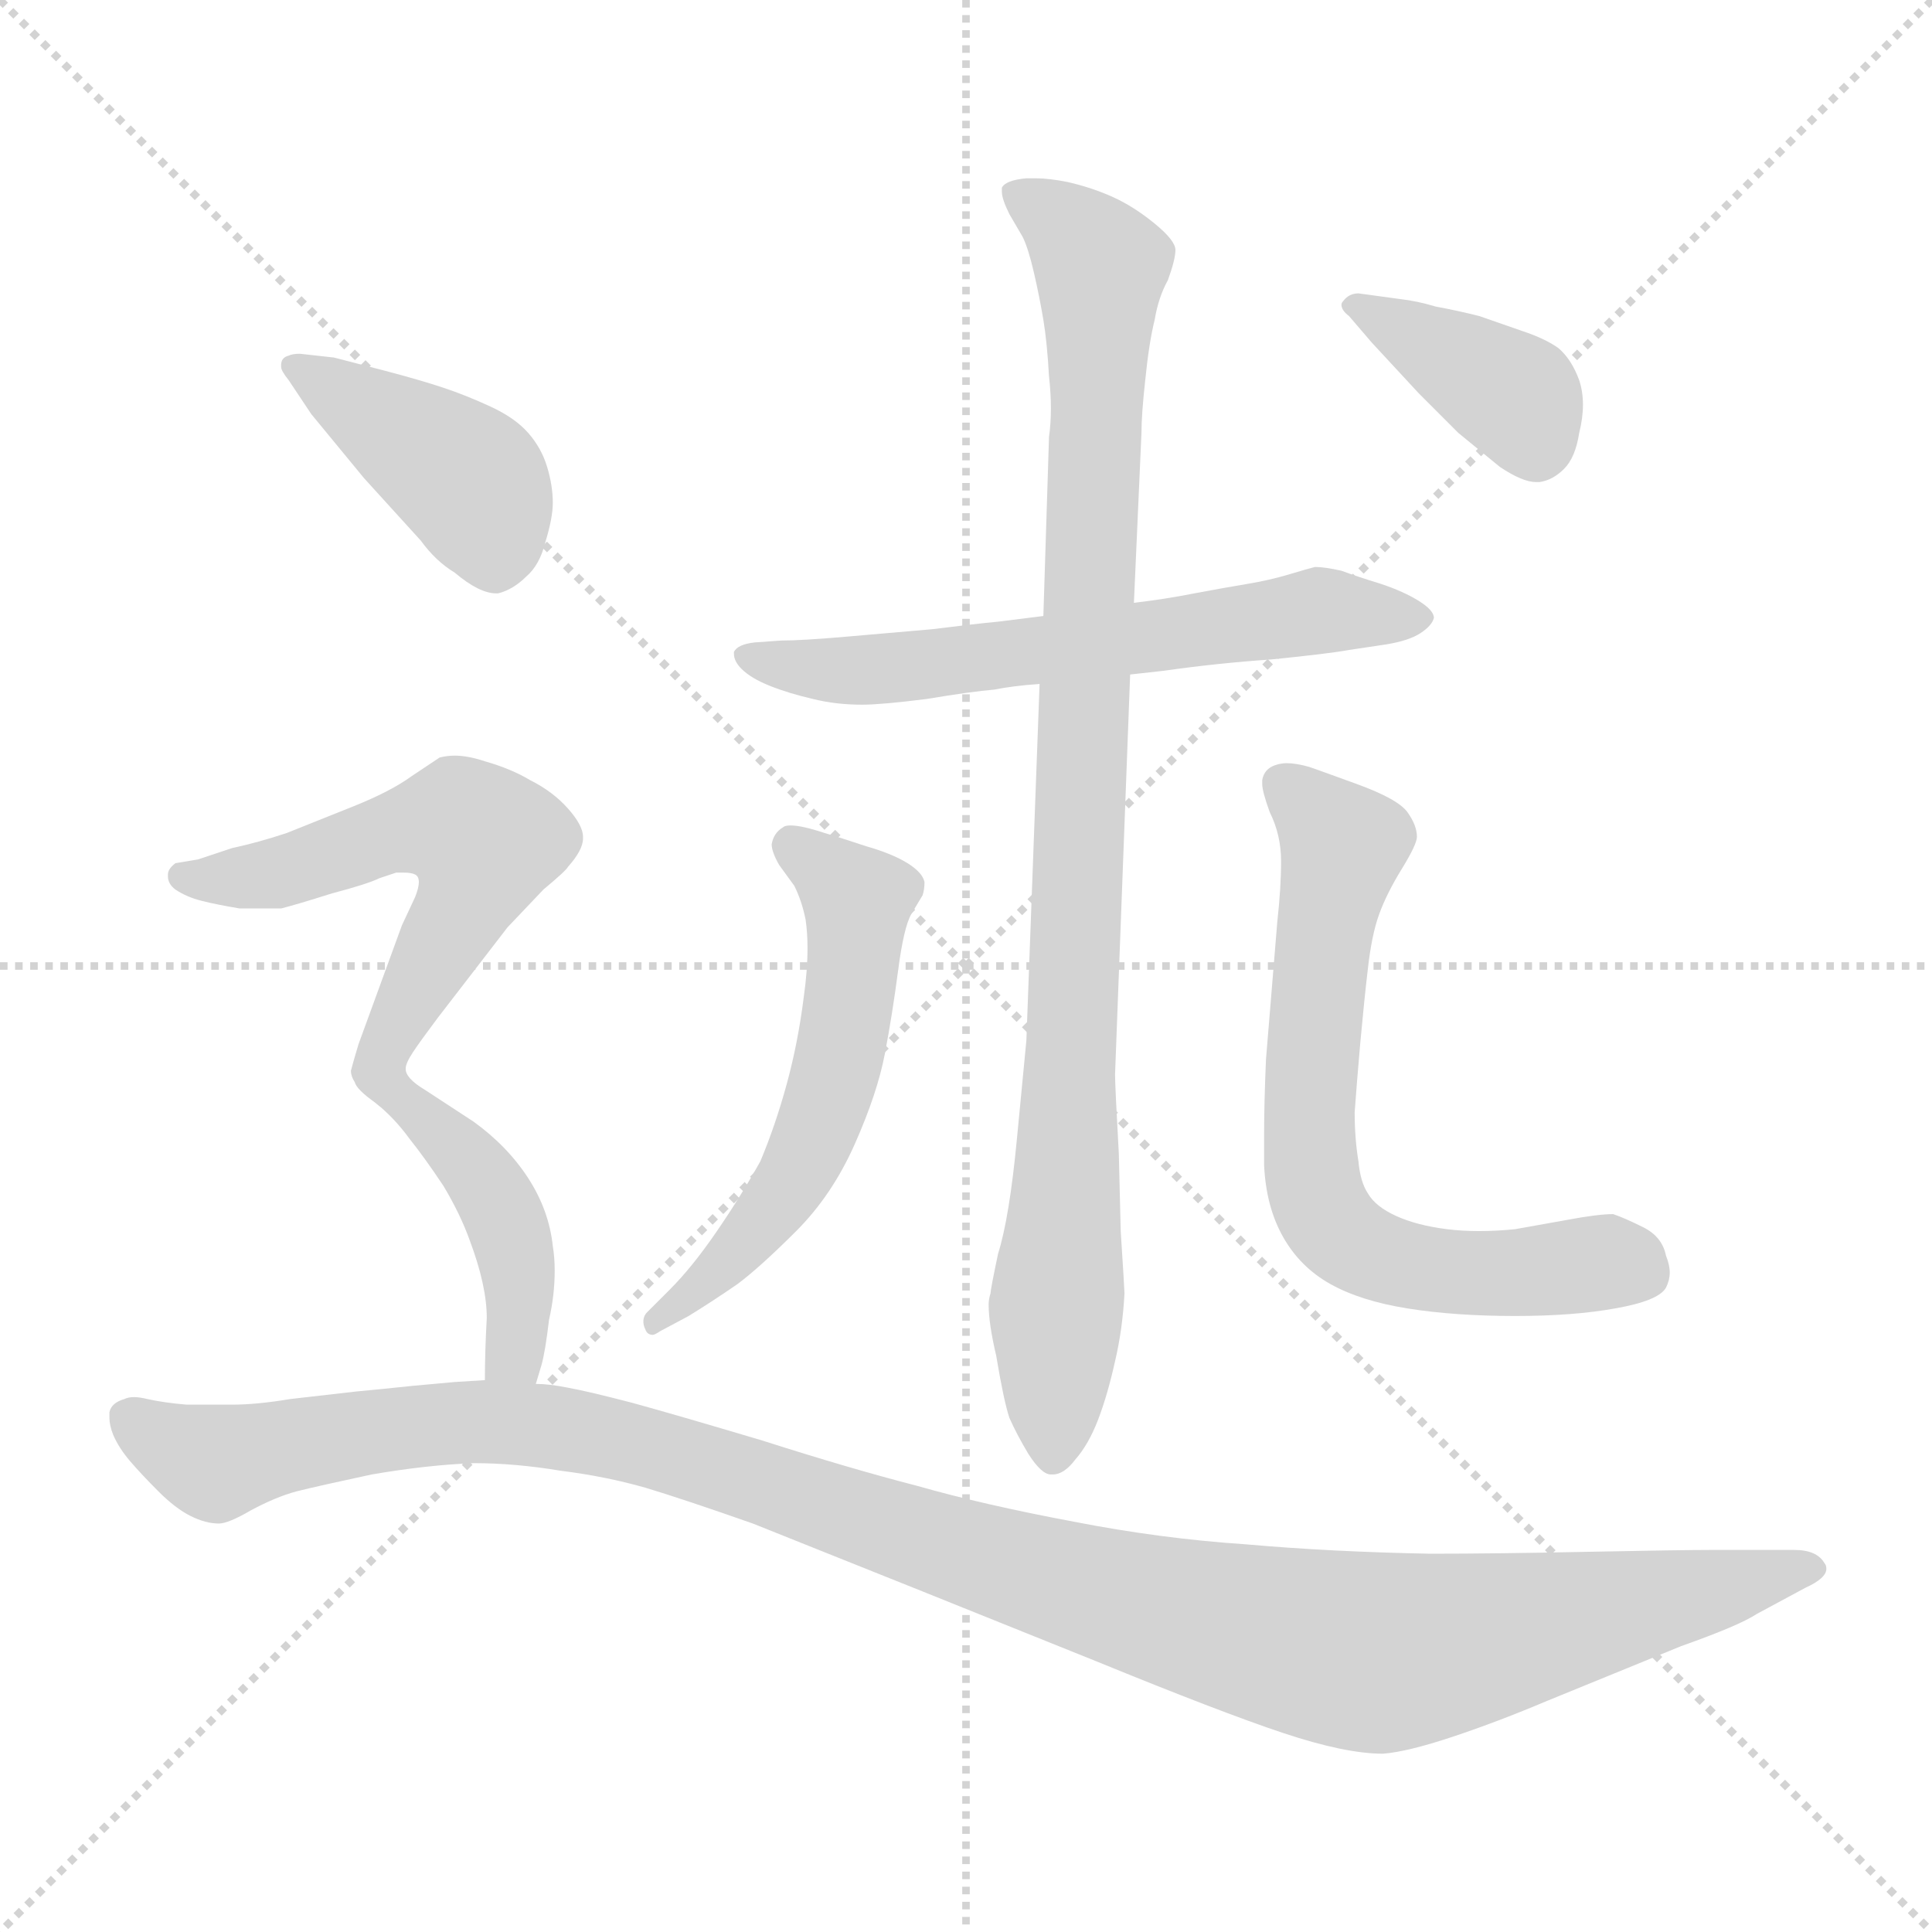 <svg xmlns="http://www.w3.org/2000/svg" version="1.1" viewBox="0 0 1024 1024">
  <g stroke="lightgray" stroke-dasharray="1,1" stroke-width="1" transform="scale(4, 4)">
    <line x1="0" y1="0" x2="256" y2="256" />
    <line x1="256" y1="0" x2="0" y2="256" />
    <line x1="128" y1="0" x2="128" y2="256" />
    <line x1="0" y1="128" x2="256" y2="128" />
  </g>
  <g transform="scale(1.0, -1.0) translate(0.0, -793.50)">
    <style type="text/css">
      
        @keyframes keyframes0 {
          from {
            stroke: blue;
            stroke-dashoffset: 614;
            stroke-width: 128;
          }
          67% {
            animation-timing-function: step-end;
            stroke: blue;
            stroke-dashoffset: 0;
            stroke-width: 128;
          }
          to {
            stroke: black;
            stroke-width: 1024;
          }
        }
        #make-me-a-hanzi-animation-0 {
          animation: keyframes0 0.75s both;
          animation-delay: 0s;
          animation-timing-function: linear;
        }
      
        @keyframes keyframes1 {
          from {
            stroke: blue;
            stroke-dashoffset: 949;
            stroke-width: 128;
          }
          76% {
            animation-timing-function: step-end;
            stroke: blue;
            stroke-dashoffset: 0;
            stroke-width: 128;
          }
          to {
            stroke: black;
            stroke-width: 1024;
          }
        }
        #make-me-a-hanzi-animation-1 {
          animation: keyframes1 1.022s both;
          animation-delay: 0.75s;
          animation-timing-function: linear;
        }
      
        @keyframes keyframes2 {
          from {
            stroke: blue;
            stroke-dashoffset: 561;
            stroke-width: 128;
          }
          65% {
            animation-timing-function: step-end;
            stroke: blue;
            stroke-dashoffset: 0;
            stroke-width: 128;
          }
          to {
            stroke: black;
            stroke-width: 1024;
          }
        }
        #make-me-a-hanzi-animation-2 {
          animation: keyframes2 0.707s both;
          animation-delay: 1.772s;
          animation-timing-function: linear;
        }
      
        @keyframes keyframes3 {
          from {
            stroke: blue;
            stroke-dashoffset: 680;
            stroke-width: 128;
          }
          69% {
            animation-timing-function: step-end;
            stroke: blue;
            stroke-dashoffset: 0;
            stroke-width: 128;
          }
          to {
            stroke: black;
            stroke-width: 1024;
          }
        }
        #make-me-a-hanzi-animation-3 {
          animation: keyframes3 0.803s both;
          animation-delay: 2.479s;
          animation-timing-function: linear;
        }
      
        @keyframes keyframes4 {
          from {
            stroke: blue;
            stroke-dashoffset: 386;
            stroke-width: 128;
          }
          56% {
            animation-timing-function: step-end;
            stroke: blue;
            stroke-dashoffset: 0;
            stroke-width: 128;
          }
          to {
            stroke: black;
            stroke-width: 1024;
          }
        }
        #make-me-a-hanzi-animation-4 {
          animation: keyframes4 0.564s both;
          animation-delay: 3.282s;
          animation-timing-function: linear;
        }
      
        @keyframes keyframes5 {
          from {
            stroke: blue;
            stroke-dashoffset: 418;
            stroke-width: 128;
          }
          58% {
            animation-timing-function: step-end;
            stroke: blue;
            stroke-dashoffset: 0;
            stroke-width: 128;
          }
          to {
            stroke: black;
            stroke-width: 1024;
          }
        }
        #make-me-a-hanzi-animation-5 {
          animation: keyframes5 0.59s both;
          animation-delay: 3.846s;
          animation-timing-function: linear;
        }
      
        @keyframes keyframes6 {
          from {
            stroke: blue;
            stroke-dashoffset: 567;
            stroke-width: 128;
          }
          65% {
            animation-timing-function: step-end;
            stroke: blue;
            stroke-dashoffset: 0;
            stroke-width: 128;
          }
          to {
            stroke: black;
            stroke-width: 1024;
          }
        }
        #make-me-a-hanzi-animation-6 {
          animation: keyframes6 0.711s both;
          animation-delay: 4.436s;
          animation-timing-function: linear;
        }
      
        @keyframes keyframes7 {
          from {
            stroke: blue;
            stroke-dashoffset: 431;
            stroke-width: 128;
          }
          58% {
            animation-timing-function: step-end;
            stroke: blue;
            stroke-dashoffset: 0;
            stroke-width: 128;
          }
          to {
            stroke: black;
            stroke-width: 1024;
          }
        }
        #make-me-a-hanzi-animation-7 {
          animation: keyframes7 0.601s both;
          animation-delay: 5.148s;
          animation-timing-function: linear;
        }
      
        @keyframes keyframes8 {
          from {
            stroke: blue;
            stroke-dashoffset: 1179;
            stroke-width: 128;
          }
          79% {
            animation-timing-function: step-end;
            stroke: blue;
            stroke-dashoffset: 0;
            stroke-width: 128;
          }
          to {
            stroke: black;
            stroke-width: 1024;
          }
        }
        #make-me-a-hanzi-animation-8 {
          animation: keyframes8 1.209s both;
          animation-delay: 5.748s;
          animation-timing-function: linear;
        }
      
    </style>
    
      <path d="M 599 436 L 617 438 Q 645 442 674 444 Q 704 447 715 449 L 735 452 Q 747 454 753 458 Q 759 462 760 466 Q 760 470 752 475 Q 744 480 732 484 Q 719 488 711 491 Q 702 493 697 493 Q 693 492 683 489 Q 673 486 661 484 Q 649 482 633 479 Q 618 476 601 474 L 553 467 L 529 464 Q 518 463 494 460 L 448 456 Q 425 454 414 454 L 400 453 Q 391 452 389 448 L 389 447 Q 389 443 393 439 Q 398 434 408 430 Q 418 426 431 423 Q 443 420 457 420 Q 467 420 491 423 Q 515 427 527 428 Q 537 430 551 431 L 599 436 Z" fill="lightgray" />
    
      <path d="M 601 474 L 605 564 Q 605 574 607 592 Q 609 612 612 624 Q 614 636 619 645 Q 623 656 623 661 Q 623 666 612 675 Q 601 684 590 689 Q 579 694 566 697 Q 556 699 549 699 L 544 699 Q 533 698 531 694 L 531 692 Q 531 688 535 680 L 542 668 Q 545 662 548 649 Q 551 636 553 624 Q 555 612 556 594 Q 557 585 557 577 Q 557 569 556 562 L 553 467 L 551 431 L 544 242 L 539 190 Q 535 148 529 129 Q 525 110 525 108 Q 524 105 524 102 Q 524 92 528 75 Q 532 51 535 42 Q 539 33 545 23 Q 552 12 557 12 L 558 12 Q 564 12 570 20 Q 577 28 582 41 Q 587 54 591 72 Q 595 89 596 108 Q 596 110 594 141 L 593 182 Q 591 218 591 224 L 599 436 L 601 474 Z" fill="lightgray" />
    
      <path d="M 343 98 Q 341 96 341 93 Q 341 91 342 89 Q 343 86 346 86 Q 347 86 350 88 L 365 96 Q 378 104 391 113 Q 403 122 422 141 Q 441 160 453 187 Q 465 214 469 235 Q 473 256 476 279 Q 479 302 483 309 L 489 319 Q 490 322 490 326 Q 489 331 481 336 Q 473 341 459 345 Q 444 350 437 352 Q 425 356 419 356 Q 416 356 415 355 Q 410 352 409 346 Q 409 342 413 335 L 421 324 Q 425 316 427 306 Q 428 299 428 291 Q 428 279 426 265 Q 423 241 417 219 Q 411 197 403 178 Q 393 160 380 141 Q 367 122 355 110 L 343 98 Z" fill="lightgray" />
    
      <path d="M 671 232 Q 670 209 670 192 L 670 176 Q 671 154 680 138 Q 689 122 705 113 Q 721 104 746 100 Q 771 96 803 96 Q 834 96 856 100 Q 879 104 883 111 Q 885 115 885 119 Q 885 123 883 128 Q 881 138 871 143 Q 861 148 855 150 Q 847 150 831 147 L 803 142 Q 793 141 784 141 Q 775 141 767 142 Q 751 144 740 149 Q 729 154 725 161 Q 721 167 720 178 Q 718 190 718 204 Q 719 218 721 241 Q 723 263 725 280 Q 727 298 731 309 Q 735 320 743 333 Q 751 346 751 350 Q 751 356 746 363 Q 741 370 719 378 Q 697 386 694 387 Q 687 389 682 389 Q 679 389 676 388 Q 670 386 669 380 L 669 378 Q 669 374 673 363 Q 679 351 679 337 Q 679 323 677 305 L 671 232 Z" fill="lightgray" />
    
      <path d="M 727 612 L 752 585 L 773 564 L 795 546 Q 807 538 814 538 L 816 538 Q 823 539 829 545 Q 835 551 837 564 Q 839 572 839 579 Q 839 586 837 592 Q 833 603 826 609 Q 819 614 807 618 L 784 626 Q 772 629 761 631 Q 751 634 742 635 L 720 638 Q 715 638 712 634 Q 711 633 711 632 Q 711 629 715 626 L 727 612 Z" fill="lightgray" />
    
      <path d="M 165 574 L 193 540 L 223 507 Q 231 496 241 490 Q 254 479 263 479 L 264 479 Q 272 481 279 488 Q 286 494 289 506 Q 293 519 293 527 Q 293 536 290 546 Q 287 556 280 564 Q 273 572 260 578 Q 247 584 235 588 Q 223 592 204 597 L 177 604 L 159 606 Q 155 606 153 605 Q 149 604 149 600 L 149 599 Q 149 597 153 592 L 165 574 Z" fill="lightgray" />
    
      <path d="M 215 227 Q 215 230 219 236 Q 223 242 232 254 L 269 302 L 288 322 Q 300 332 301 334 Q 309 343 309 349 L 309 350 Q 309 356 301 365 Q 293 374 281 380 Q 271 386 257 390 Q 248 393 241 393 Q 237 393 233 392 L 218 382 Q 207 374 187 366 L 152 352 Q 137 347 123 344 L 105 338 L 93 336 Q 89 333 89 330 L 89 329 Q 89 325 93 322 Q 99 318 107 316 Q 115 314 127 312 L 149 312 Q 157 314 176 320 Q 195 325 201 328 L 210 331 L 214 331 Q 218 331 220 330 Q 222 329 222 326 Q 222 323 220 318 L 213 303 L 190 240 Q 187 230 186 226 Q 186 223 188 220 Q 189 216 199 209 C 205 204 205 204 215 227 Z" fill="lightgray" />
    
      <path d="M 284 60 L 287 70 Q 289 77 291 94 Q 294 107 294 120 Q 294 127 293 133 Q 291 152 280 169 Q 269 186 251 199 L 225 216 Q 215 222 215 227 C 202 254 176 229 199 209 Q 209 201 217 190 Q 225 180 235 165 Q 244 150 249 136 Q 258 112 258 95 Q 257 77 257 62 C 257 32 275 31 284 60 Z" fill="lightgray" />
    
      <path d="M 257 62 L 241 61 L 219 59 Q 200 57 189 56 L 154 52 Q 136 49 123 49 L 99 49 Q 87 50 78 52 Q 74 53 71 53 Q 68 53 66 52 Q 59 50 58 45 L 58 42 Q 58 38 60 33 Q 63 26 69 19 Q 75 12 84 3 Q 93 -6 101 -10 Q 109 -14 116 -14 Q 121 -14 133 -7 Q 146 0 157 3 Q 169 6 197 12 Q 226 17 251 18 Q 273 18 297 14 Q 321 11 342 5 Q 362 -1 399 -14 L 489 -50 L 581 -87 Q 647 -114 680 -125 Q 713 -136 733 -136 Q 746 -135 770 -127 Q 794 -119 820 -108 L 891 -79 Q 922 -68 931 -62 L 957 -48 Q 968 -43 968 -38 Q 968 -36 967 -35 Q 963 -28 951 -28 L 907 -28 Q 891 -28 841 -29 Q 793 -30 758 -30 Q 705 -29 660 -25 Q 615 -22 569 -13 Q 521 -4 486 6 Q 451 15 404 30 Q 357 44 335 50 Q 312 56 301 58 Q 291 60 284 60 L 257 62 Z" fill="lightgray" />
    
    
      <clipPath id="make-me-a-hanzi-clip-0">
        <path d="M 599 436 L 617 438 Q 645 442 674 444 Q 704 447 715 449 L 735 452 Q 747 454 753 458 Q 759 462 760 466 Q 760 470 752 475 Q 744 480 732 484 Q 719 488 711 491 Q 702 493 697 493 Q 693 492 683 489 Q 673 486 661 484 Q 649 482 633 479 Q 618 476 601 474 L 553 467 L 529 464 Q 518 463 494 460 L 448 456 Q 425 454 414 454 L 400 453 Q 391 452 389 448 L 389 447 Q 389 443 393 439 Q 398 434 408 430 Q 418 426 431 423 Q 443 420 457 420 Q 467 420 491 423 Q 515 427 527 428 Q 537 430 551 431 L 599 436 Z" />
      </clipPath>
      <path clip-path="url(#make-me-a-hanzi-clip-0)" d="M 396 448 L 451 438 L 701 470 L 751 466" fill="none" id="make-me-a-hanzi-animation-0" stroke-dasharray="486 972" stroke-linecap="round" />
    
      <clipPath id="make-me-a-hanzi-clip-1">
        <path d="M 601 474 L 605 564 Q 605 574 607 592 Q 609 612 612 624 Q 614 636 619 645 Q 623 656 623 661 Q 623 666 612 675 Q 601 684 590 689 Q 579 694 566 697 Q 556 699 549 699 L 544 699 Q 533 698 531 694 L 531 692 Q 531 688 535 680 L 542 668 Q 545 662 548 649 Q 551 636 553 624 Q 555 612 556 594 Q 557 585 557 577 Q 557 569 556 562 L 553 467 L 551 431 L 544 242 L 539 190 Q 535 148 529 129 Q 525 110 525 108 Q 524 105 524 102 Q 524 92 528 75 Q 532 51 535 42 Q 539 33 545 23 Q 552 12 557 12 L 558 12 Q 564 12 570 20 Q 577 28 582 41 Q 587 54 591 72 Q 595 89 596 108 Q 596 110 594 141 L 593 182 Q 591 218 591 224 L 599 436 L 601 474 Z" />
      </clipPath>
      <path clip-path="url(#make-me-a-hanzi-clip-1)" d="M 539 693 L 566 673 L 583 650 L 558 20" fill="none" id="make-me-a-hanzi-animation-1" stroke-dasharray="821 1642" stroke-linecap="round" />
    
      <clipPath id="make-me-a-hanzi-clip-2">
        <path d="M 343 98 Q 341 96 341 93 Q 341 91 342 89 Q 343 86 346 86 Q 347 86 350 88 L 365 96 Q 378 104 391 113 Q 403 122 422 141 Q 441 160 453 187 Q 465 214 469 235 Q 473 256 476 279 Q 479 302 483 309 L 489 319 Q 490 322 490 326 Q 489 331 481 336 Q 473 341 459 345 Q 444 350 437 352 Q 425 356 419 356 Q 416 356 415 355 Q 410 352 409 346 Q 409 342 413 335 L 421 324 Q 425 316 427 306 Q 428 299 428 291 Q 428 279 426 265 Q 423 241 417 219 Q 411 197 403 178 Q 393 160 380 141 Q 367 122 355 110 L 343 98 Z" />
      </clipPath>
      <path clip-path="url(#make-me-a-hanzi-clip-2)" d="M 420 346 L 455 312 L 440 214 L 405 147 L 346 91" fill="none" id="make-me-a-hanzi-animation-2" stroke-dasharray="433 866" stroke-linecap="round" />
    
      <clipPath id="make-me-a-hanzi-clip-3">
        <path d="M 671 232 Q 670 209 670 192 L 670 176 Q 671 154 680 138 Q 689 122 705 113 Q 721 104 746 100 Q 771 96 803 96 Q 834 96 856 100 Q 879 104 883 111 Q 885 115 885 119 Q 885 123 883 128 Q 881 138 871 143 Q 861 148 855 150 Q 847 150 831 147 L 803 142 Q 793 141 784 141 Q 775 141 767 142 Q 751 144 740 149 Q 729 154 725 161 Q 721 167 720 178 Q 718 190 718 204 Q 719 218 721 241 Q 723 263 725 280 Q 727 298 731 309 Q 735 320 743 333 Q 751 346 751 350 Q 751 356 746 363 Q 741 370 719 378 Q 697 386 694 387 Q 687 389 682 389 Q 679 389 676 388 Q 670 386 669 380 L 669 378 Q 669 374 673 363 Q 679 351 679 337 Q 679 323 677 305 L 671 232 Z" />
      </clipPath>
      <path clip-path="url(#make-me-a-hanzi-clip-3)" d="M 678 379 L 711 342 L 701 296 L 694 210 L 697 162 L 704 147 L 714 136 L 743 123 L 796 118 L 851 125 L 871 118" fill="none" id="make-me-a-hanzi-animation-3" stroke-dasharray="552 1104" stroke-linecap="round" />
    
      <clipPath id="make-me-a-hanzi-clip-4">
        <path d="M 727 612 L 752 585 L 773 564 L 795 546 Q 807 538 814 538 L 816 538 Q 823 539 829 545 Q 835 551 837 564 Q 839 572 839 579 Q 839 586 837 592 Q 833 603 826 609 Q 819 614 807 618 L 784 626 Q 772 629 761 631 Q 751 634 742 635 L 720 638 Q 715 638 712 634 Q 711 633 711 632 Q 711 629 715 626 L 727 612 Z" />
      </clipPath>
      <path clip-path="url(#make-me-a-hanzi-clip-4)" d="M 716 631 L 806 581 L 815 555" fill="none" id="make-me-a-hanzi-animation-4" stroke-dasharray="258 516" stroke-linecap="round" />
    
      <clipPath id="make-me-a-hanzi-clip-5">
        <path d="M 165 574 L 193 540 L 223 507 Q 231 496 241 490 Q 254 479 263 479 L 264 479 Q 272 481 279 488 Q 286 494 289 506 Q 293 519 293 527 Q 293 536 290 546 Q 287 556 280 564 Q 273 572 260 578 Q 247 584 235 588 Q 223 592 204 597 L 177 604 L 159 606 Q 155 606 153 605 Q 149 604 149 600 L 149 599 Q 149 597 153 592 L 165 574 Z" />
      </clipPath>
      <path clip-path="url(#make-me-a-hanzi-clip-5)" d="M 155 600 L 250 537 L 264 491" fill="none" id="make-me-a-hanzi-animation-5" stroke-dasharray="290 580" stroke-linecap="round" />
    
      <clipPath id="make-me-a-hanzi-clip-6">
        <path d="M 215 227 Q 215 230 219 236 Q 223 242 232 254 L 269 302 L 288 322 Q 300 332 301 334 Q 309 343 309 349 L 309 350 Q 309 356 301 365 Q 293 374 281 380 Q 271 386 257 390 Q 248 393 241 393 Q 237 393 233 392 L 218 382 Q 207 374 187 366 L 152 352 Q 137 347 123 344 L 105 338 L 93 336 Q 89 333 89 330 L 89 329 Q 89 325 93 322 Q 99 318 107 316 Q 115 314 127 312 L 149 312 Q 157 314 176 320 Q 195 325 201 328 L 210 331 L 214 331 Q 218 331 220 330 Q 222 329 222 326 Q 222 323 220 318 L 213 303 L 190 240 Q 187 230 186 226 Q 186 223 188 220 Q 189 216 199 209 C 205 204 205 204 215 227 Z" />
      </clipPath>
      <path clip-path="url(#make-me-a-hanzi-clip-6)" d="M 96 330 L 144 330 L 229 356 L 244 356 L 257 347 L 245 311 L 211 254 L 197 218" fill="none" id="make-me-a-hanzi-animation-6" stroke-dasharray="439 878" stroke-linecap="round" />
    
      <clipPath id="make-me-a-hanzi-clip-7">
        <path d="M 284 60 L 287 70 Q 289 77 291 94 Q 294 107 294 120 Q 294 127 293 133 Q 291 152 280 169 Q 269 186 251 199 L 225 216 Q 215 222 215 227 C 202 254 176 229 199 209 Q 209 201 217 190 Q 225 180 235 165 Q 244 150 249 136 Q 258 112 258 95 Q 257 77 257 62 C 257 32 275 31 284 60 Z" />
      </clipPath>
      <path clip-path="url(#make-me-a-hanzi-clip-7)" d="M 216 218 L 215 210 L 255 170 L 269 144 L 275 102 L 273 77 L 264 67" fill="none" id="make-me-a-hanzi-animation-7" stroke-dasharray="303 606" stroke-linecap="round" />
    
      <clipPath id="make-me-a-hanzi-clip-8">
        <path d="M 257 62 L 241 61 L 219 59 Q 200 57 189 56 L 154 52 Q 136 49 123 49 L 99 49 Q 87 50 78 52 Q 74 53 71 53 Q 68 53 66 52 Q 59 50 58 45 L 58 42 Q 58 38 60 33 Q 63 26 69 19 Q 75 12 84 3 Q 93 -6 101 -10 Q 109 -14 116 -14 Q 121 -14 133 -7 Q 146 0 157 3 Q 169 6 197 12 Q 226 17 251 18 Q 273 18 297 14 Q 321 11 342 5 Q 362 -1 399 -14 L 489 -50 L 581 -87 Q 647 -114 680 -125 Q 713 -136 733 -136 Q 746 -135 770 -127 Q 794 -119 820 -108 L 891 -79 Q 922 -68 931 -62 L 957 -48 Q 968 -43 968 -38 Q 968 -36 967 -35 Q 963 -28 951 -28 L 907 -28 Q 891 -28 841 -29 Q 793 -30 758 -30 Q 705 -29 660 -25 Q 615 -22 569 -13 Q 521 -4 486 6 Q 451 15 404 30 Q 357 44 335 50 Q 312 56 301 58 Q 291 60 284 60 L 257 62 Z" />
      </clipPath>
      <path clip-path="url(#make-me-a-hanzi-clip-8)" d="M 66 44 L 113 18 L 246 40 L 301 36 L 622 -62 L 731 -83 L 959 -39" fill="none" id="make-me-a-hanzi-animation-8" stroke-dasharray="1051 2102" stroke-linecap="round" />
    
  </g>
</svg>